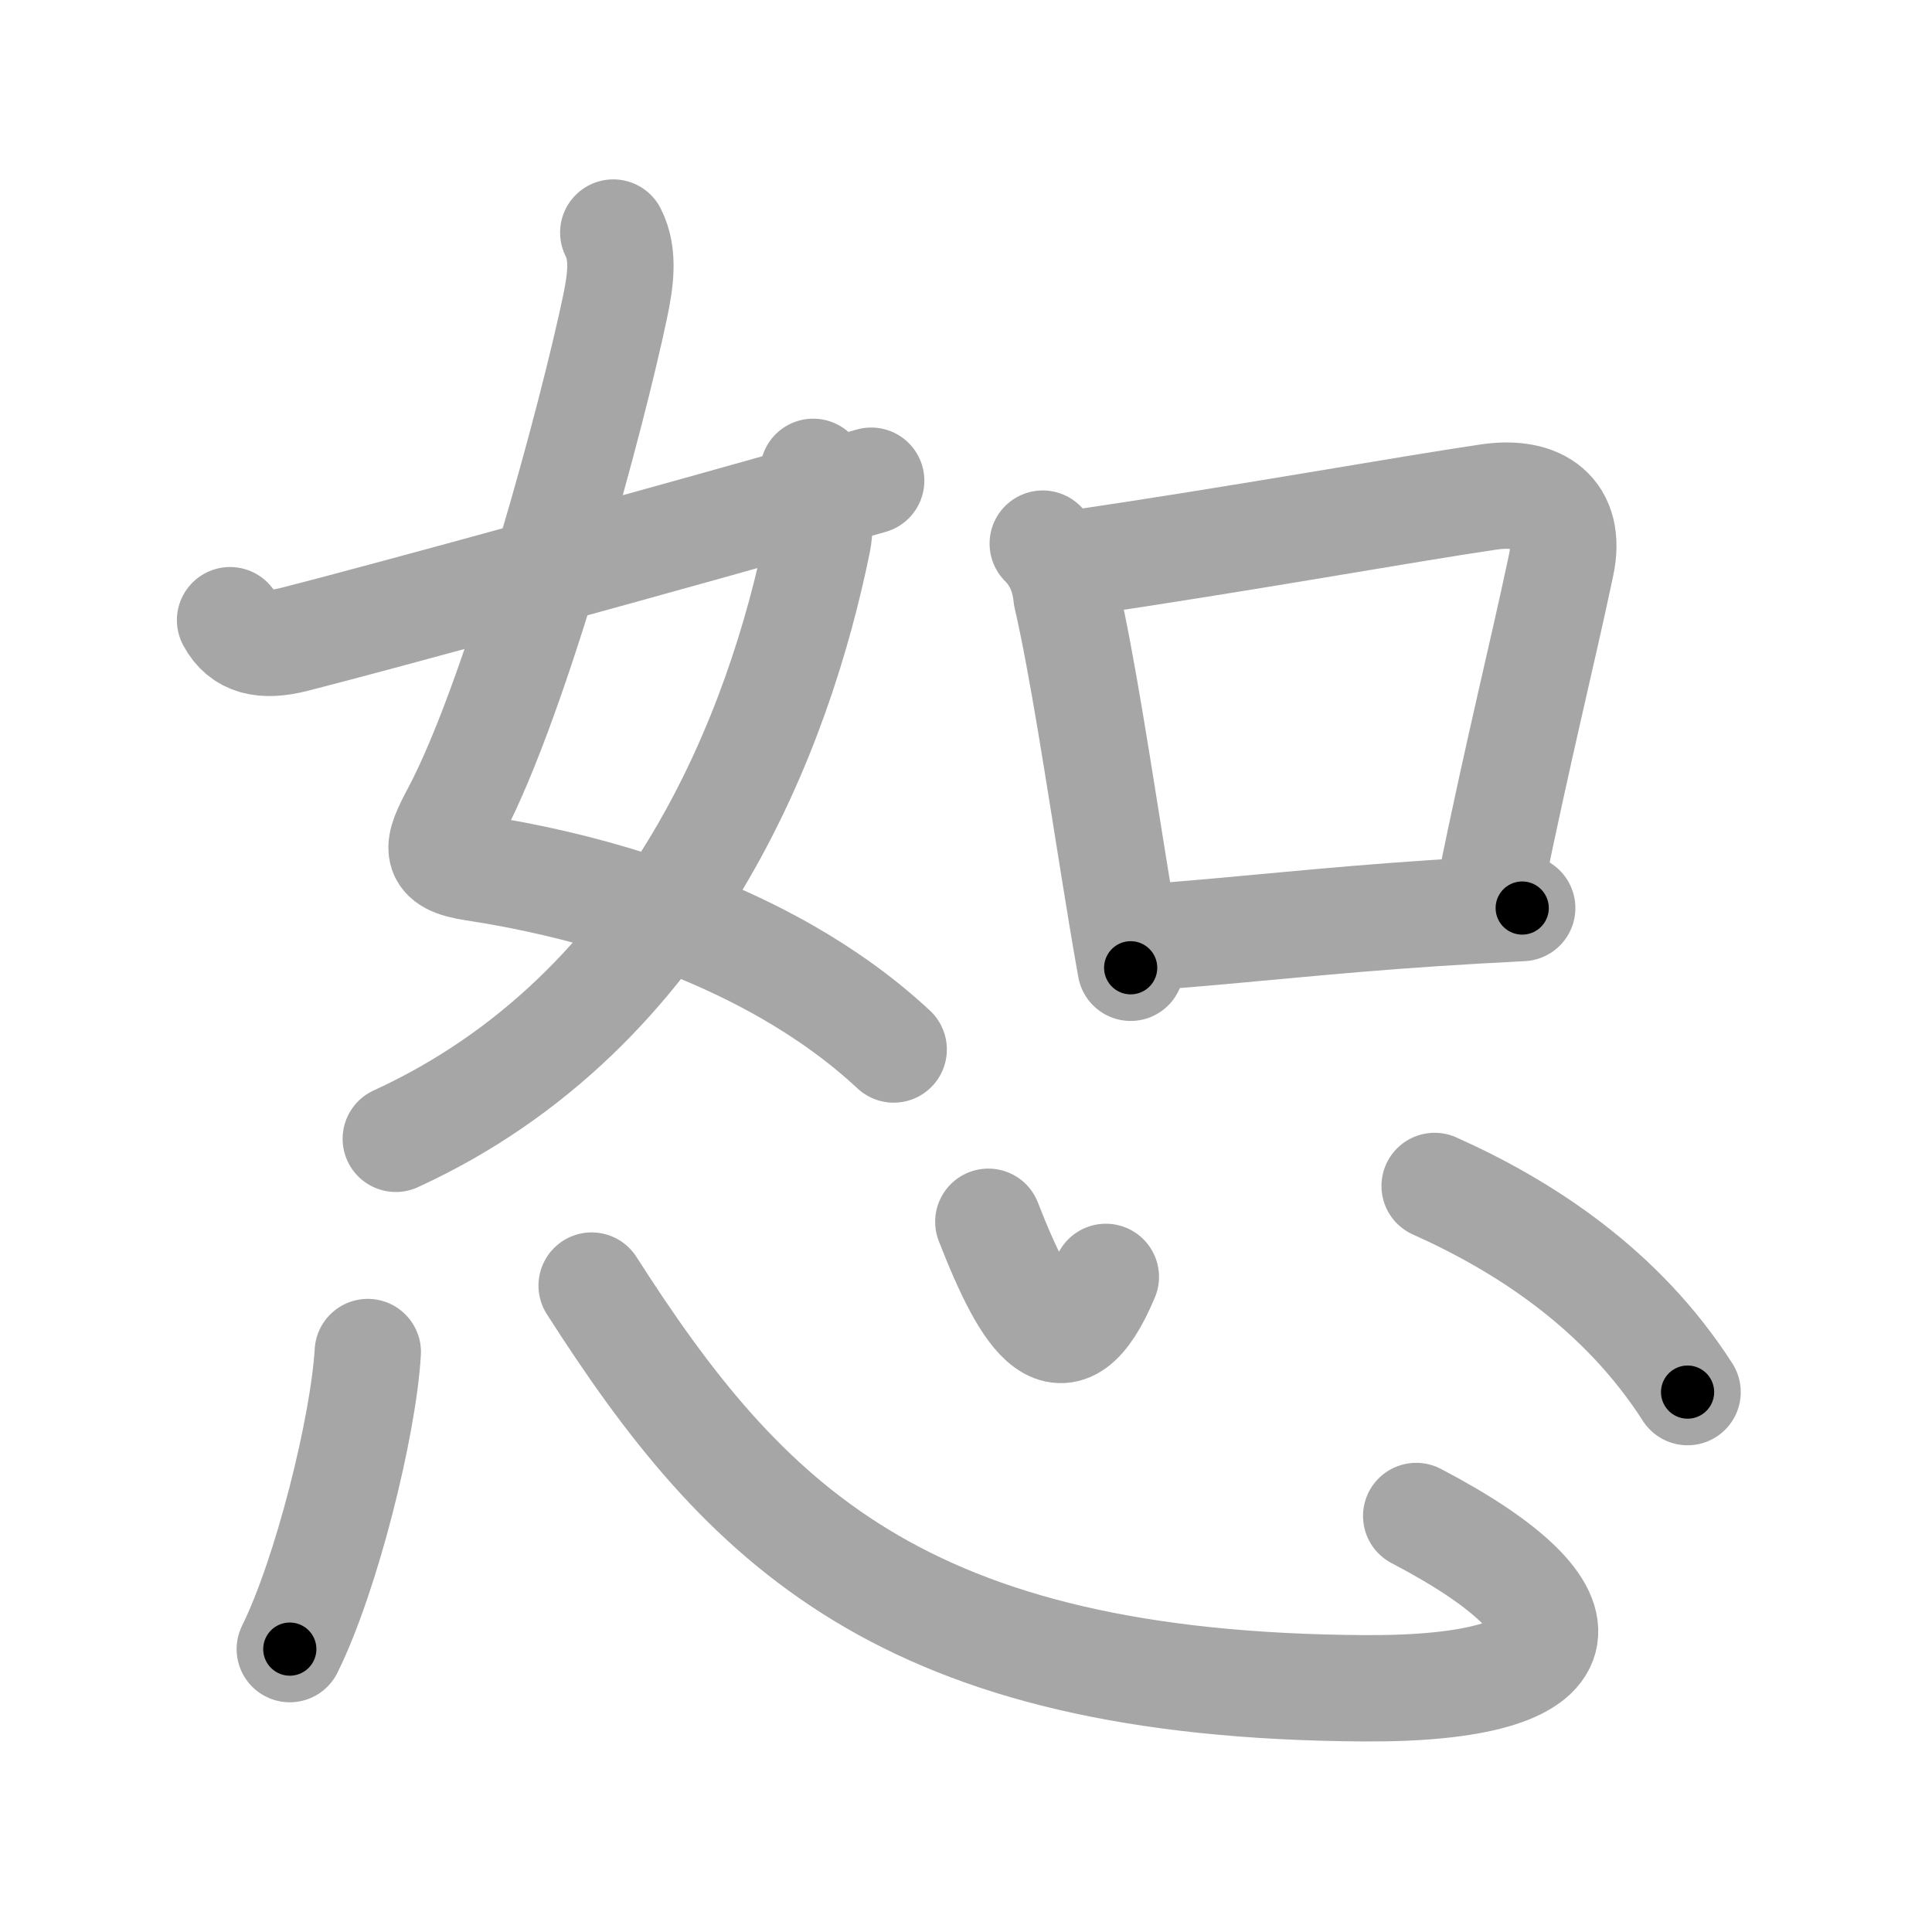<svg xmlns="http://www.w3.org/2000/svg" viewBox="0 0 109 109" id="6055"><g fill="none" stroke="#a6a6a6" stroke-width="6" stroke-linecap="round" stroke-linejoin="round"><g><g><g><path d="M34.6,13.12c0.65,1.27,0.38,2.83,0.11,4.15c-1.22,5.86-5.51,21.95-9.03,28.58c-1.04,1.96-1.32,2.75,1.07,3.11c6,0.91,12.29,2.8,17.64,5.86c2.2,1.26,4.24,2.72,6.03,4.39" /><path d="M45.88,26.62c0.2,0.99,0.51,2.67,0.25,3.96c-2.12,10.38-8,26.42-23.8,33.67" /><path d="M12.98,34.99c0.67,1.25,1.86,1.53,3.63,1.08c4.36-1.1,21.52-5.8,32.54-8.95" /></g><g><path d="M58.83,30.67c0.81,0.81,1.23,1.83,1.34,2.97c0.89,3.87,1.8,9.9,2.68,15.36c0.32,1.98,0.63,3.89,0.94,5.6" /><path d="M60.6,31.79c9.65-1.42,18.56-3.04,23.39-3.75c2.86-0.42,4.71,0.87,4.09,3.82c-1.09,5.16-2.33,10.01-4.05,18.4" /><path d="M64.72,52.88c5.75-0.43,9.92-0.95,16.29-1.37c1.51-0.1,3.12-0.19,4.87-0.28" /></g></g><g><path d="M20.75,76.28c-0.25,4.22-2.33,12.58-4.4,16.76" /><path d="M33.38,72.53C42,86,50.86,95.1,76.99,95.25c12.6,0.07,13.43-4.22,2.91-9.72" /><path d="M55.76,68.93c2.17,5.57,4.24,8.82,6.63,3.11" /><path d="M80.94,66.91c5.08,2.27,10.56,5.84,14.27,11.63" /></g></g></g><g fill="none" stroke="#000" stroke-width="3" stroke-linecap="round" stroke-linejoin="round"><path d="M34.6,13.12c0.65,1.27,0.38,2.83,0.11,4.15c-1.22,5.86-5.51,21.95-9.03,28.58c-1.04,1.96-1.32,2.75,1.07,3.11c6,0.91,12.29,2.8,17.64,5.86c2.2,1.26,4.24,2.72,6.03,4.39" stroke-dasharray="64.93" stroke-dashoffset="64.93"><animate attributeName="stroke-dashoffset" values="64.93;64.93;0" dur="0.488s" fill="freeze" begin="0s;6055.click" /></path><path d="M45.88,26.62c0.2,0.99,0.51,2.67,0.25,3.96c-2.12,10.38-8,26.42-23.8,33.67" stroke-dasharray="46.822" stroke-dashoffset="46.822"><animate attributeName="stroke-dashoffset" values="46.822" fill="freeze" begin="6055.click" /><animate attributeName="stroke-dashoffset" values="46.822;46.822;0" keyTimes="0;0.51;1" dur="0.956s" fill="freeze" begin="0s;6055.click" /></path><path d="M12.98,34.99c0.67,1.25,1.86,1.53,3.63,1.08c4.36-1.1,21.52-5.8,32.54-8.95" stroke-dasharray="37.89" stroke-dashoffset="37.89"><animate attributeName="stroke-dashoffset" values="37.89" fill="freeze" begin="6055.click" /><animate attributeName="stroke-dashoffset" values="37.89;37.89;0" keyTimes="0;0.716;1" dur="1.335s" fill="freeze" begin="0s;6055.click" /></path><path d="M58.83,30.67c0.81,0.81,1.23,1.83,1.34,2.97c0.89,3.87,1.8,9.9,2.68,15.36c0.32,1.98,0.63,3.89,0.94,5.6" stroke-dasharray="24.6" stroke-dashoffset="24.6"><animate attributeName="stroke-dashoffset" values="24.6" fill="freeze" begin="6055.click" /><animate attributeName="stroke-dashoffset" values="24.6;24.6;0" keyTimes="0;0.844;1" dur="1.581s" fill="freeze" begin="0s;6055.click" /></path><path d="M60.6,31.79c9.65-1.42,18.56-3.04,23.39-3.75c2.86-0.42,4.71,0.87,4.09,3.82c-1.09,5.16-2.33,10.01-4.05,18.4" stroke-dasharray="49.473" stroke-dashoffset="49.473"><animate attributeName="stroke-dashoffset" values="49.473" fill="freeze" begin="6055.click" /><animate attributeName="stroke-dashoffset" values="49.473;49.473;0" keyTimes="0;0.762;1" dur="2.076s" fill="freeze" begin="0s;6055.click" /></path><path d="M64.72,52.88c5.75-0.43,9.92-0.95,16.29-1.37c1.51-0.1,3.12-0.19,4.87-0.28" stroke-dasharray="21.227" stroke-dashoffset="21.227"><animate attributeName="stroke-dashoffset" values="21.227" fill="freeze" begin="6055.click" /><animate attributeName="stroke-dashoffset" values="21.227;21.227;0" keyTimes="0;0.907;1" dur="2.288s" fill="freeze" begin="0s;6055.click" /></path><path d="M20.75,76.28c-0.25,4.22-2.33,12.58-4.4,16.76" stroke-dasharray="17.405" stroke-dashoffset="17.405"><animate attributeName="stroke-dashoffset" values="17.405" fill="freeze" begin="6055.click" /><animate attributeName="stroke-dashoffset" values="17.405;17.405;0" keyTimes="0;0.929;1" dur="2.462s" fill="freeze" begin="0s;6055.click" /></path><path d="M33.38,72.53C42,86,50.86,95.1,76.99,95.25c12.6,0.07,13.43-4.22,2.91-9.72" stroke-dasharray="73.52" stroke-dashoffset="73.52"><animate attributeName="stroke-dashoffset" values="73.52" fill="freeze" begin="6055.click" /><animate attributeName="stroke-dashoffset" values="73.52;73.52;0" keyTimes="0;0.817;1" dur="3.015s" fill="freeze" begin="0s;6055.click" /></path><path d="M55.76,68.93c2.17,5.57,4.24,8.82,6.63,3.11" stroke-dasharray="11.739" stroke-dashoffset="11.739"><animate attributeName="stroke-dashoffset" values="11.739" fill="freeze" begin="6055.click" /><animate attributeName="stroke-dashoffset" values="11.739;11.739;0" keyTimes="0;0.928;1" dur="3.25s" fill="freeze" begin="0s;6055.click" /></path><path d="M80.94,66.91c5.08,2.27,10.56,5.84,14.27,11.63" stroke-dasharray="18.676" stroke-dashoffset="18.676"><animate attributeName="stroke-dashoffset" values="18.676" fill="freeze" begin="6055.click" /><animate attributeName="stroke-dashoffset" values="18.676;18.676;0" keyTimes="0;0.946;1" dur="3.437s" fill="freeze" begin="0s;6055.click" /></path></g></svg>